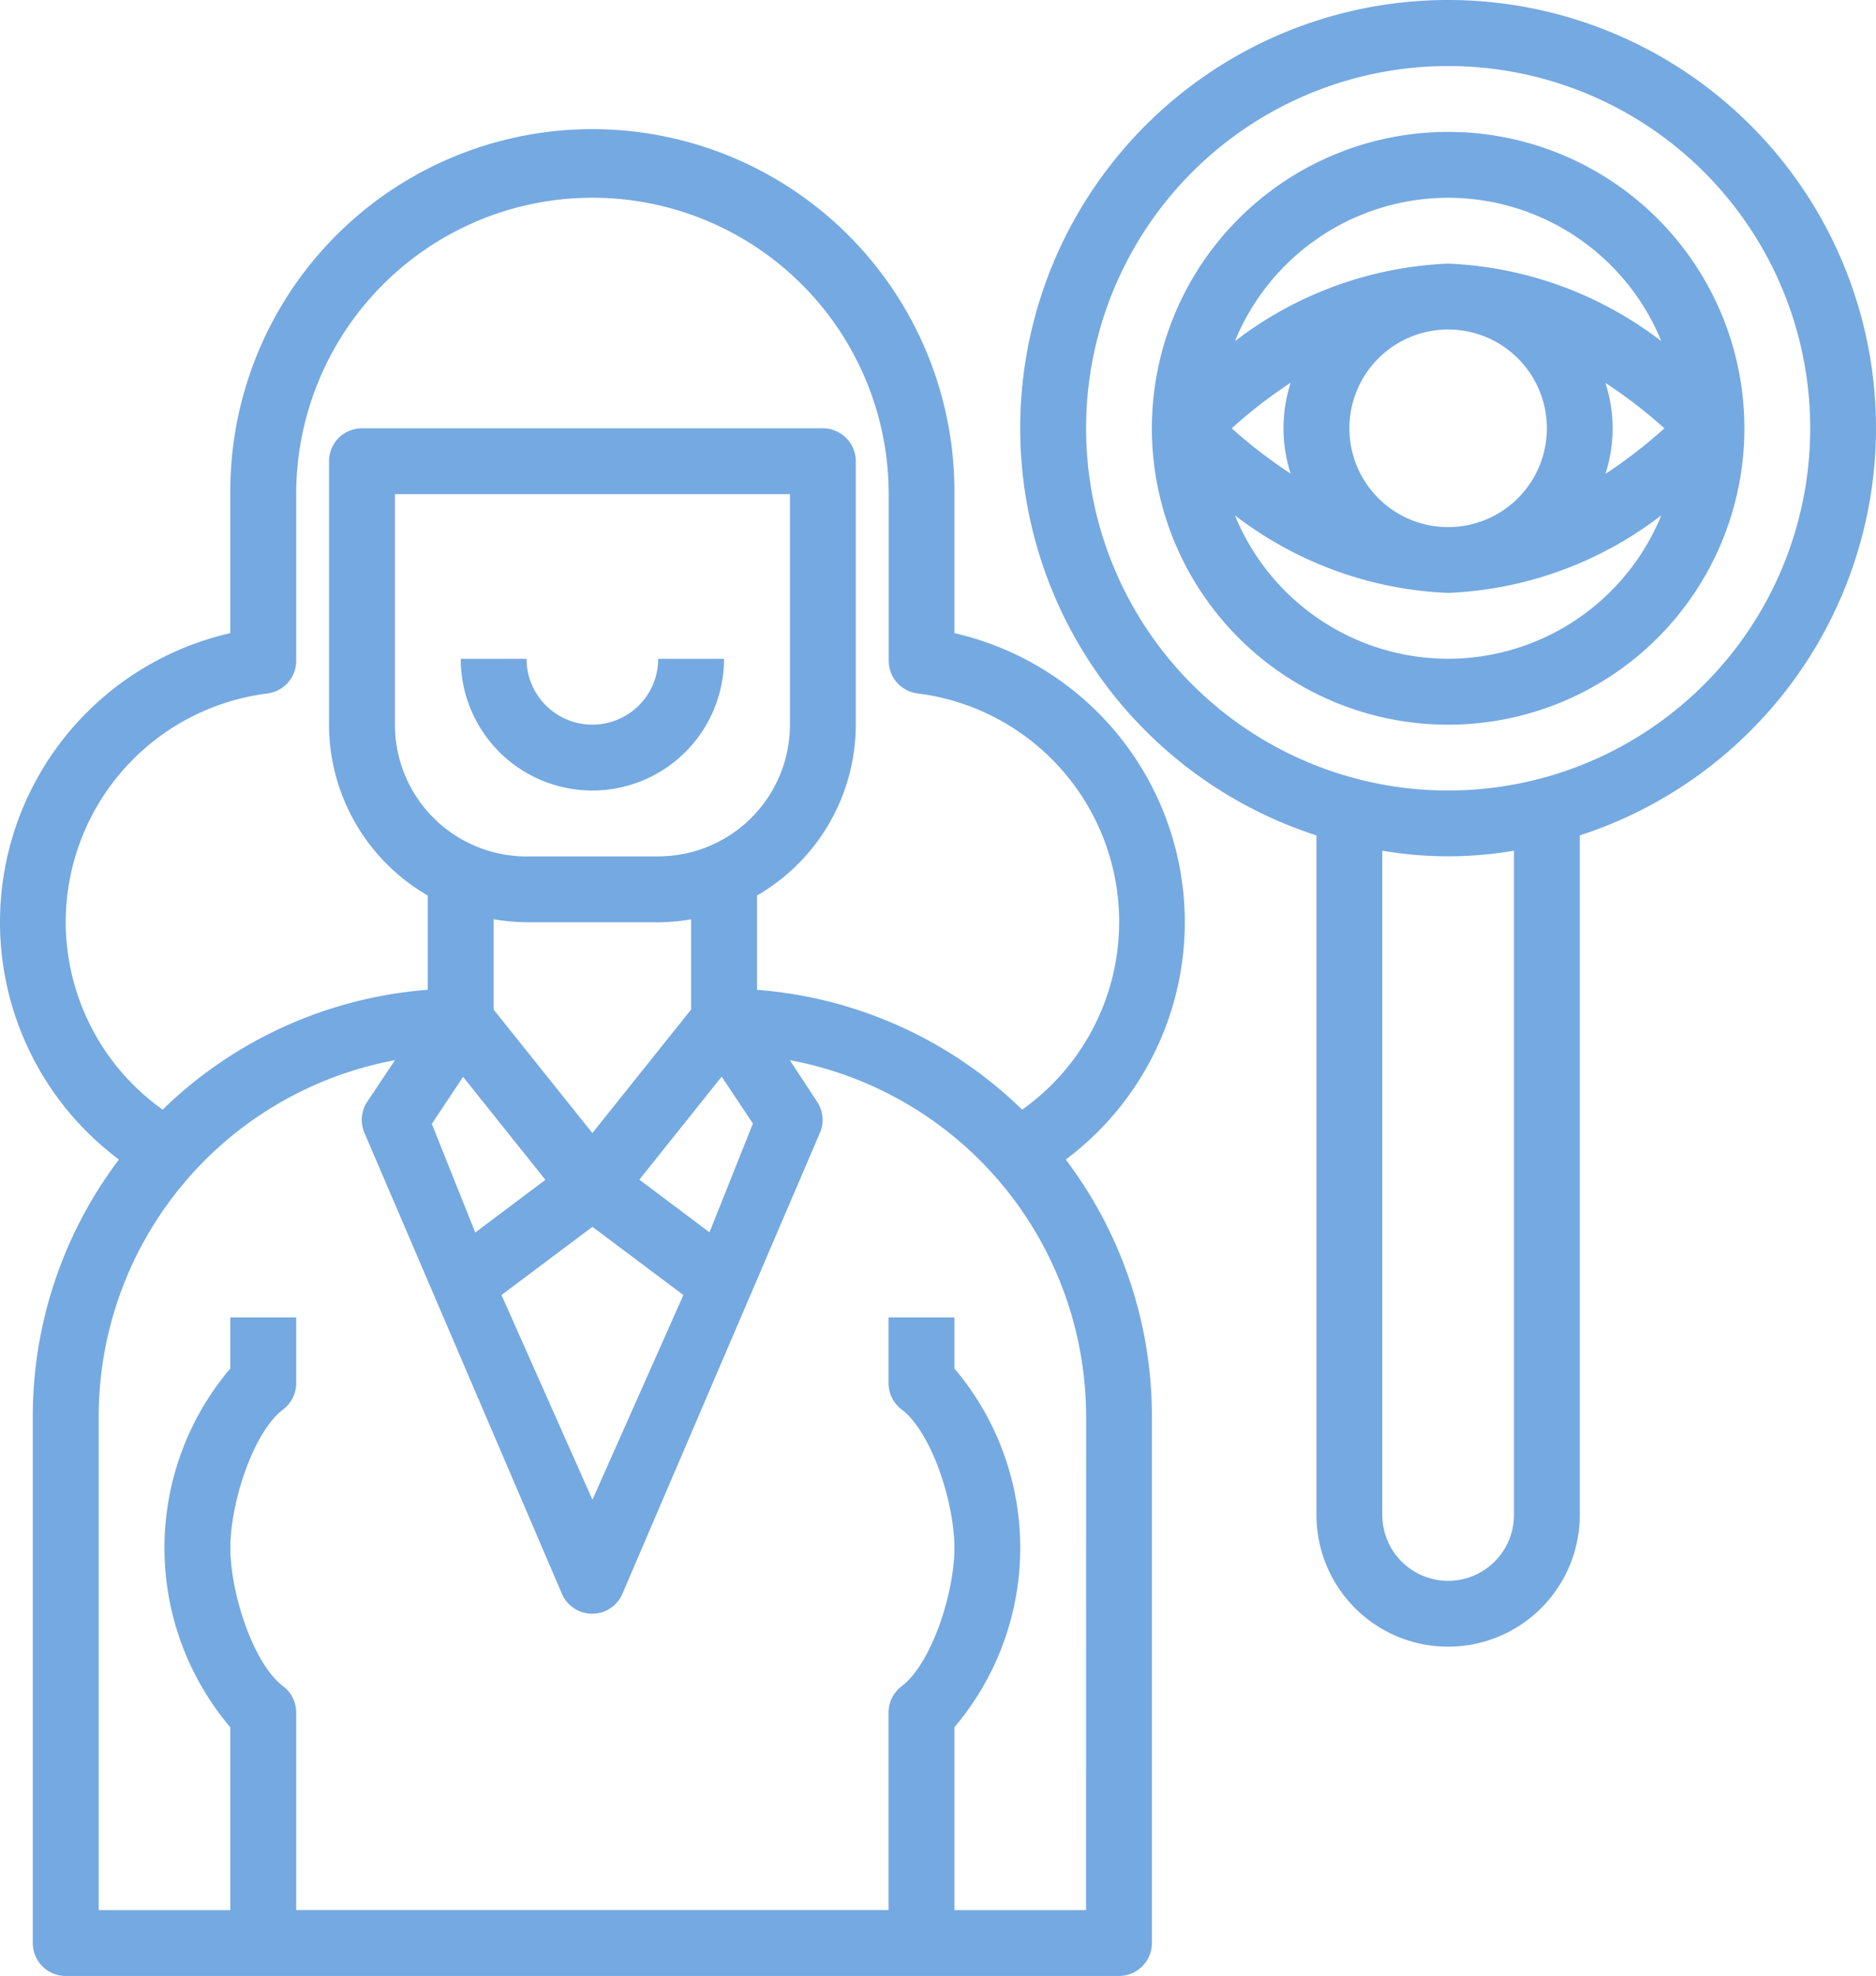 <svg xmlns="http://www.w3.org/2000/svg" width="89.287" height="94" viewBox="0 0 89.287 94"><defs><style>.a{fill:#75a9e1;}</style></defs><g transform="translate(-5.003 -1.994)"><path class="a" d="M61.393,43.6A14.114,14.114,0,0,0,50.427,29.844V23.232a17.232,17.232,0,1,0-34.463,0v6.612a14.1,14.1,0,0,0-5.3,25.042,20.241,20.241,0,0,0-4.1,12.208V92.158a1.567,1.567,0,0,0,1.567,1.567H58.26a1.567,1.567,0,0,0,1.567-1.567V67.094a20.241,20.241,0,0,0-4.1-12.208A14.1,14.1,0,0,0,61.393,43.6Zm-53.261,0a10.966,10.966,0,0,1,9.592-10.884A1.567,1.567,0,0,0,19.1,31.158V23.232a14.1,14.1,0,1,1,28.2,0v7.927a1.567,1.567,0,0,0,1.374,1.554,10.951,10.951,0,0,1,4.978,19.8,20.293,20.293,0,0,0-12.618-5.7V42.324a9.4,9.4,0,0,0,4.7-8.127V21.665A1.567,1.567,0,0,0,44.161,20.1H22.23a1.567,1.567,0,0,0-1.567,1.567V34.2a9.4,9.4,0,0,0,4.7,8.127v4.485a20.293,20.293,0,0,0-12.618,5.7A10.966,10.966,0,0,1,8.131,43.6Zm28.2-3.133H30.063A6.266,6.266,0,0,1,23.8,34.2V23.232h18.8V34.2A6.266,6.266,0,0,1,36.329,40.463ZM30.063,43.6h6.266a9.4,9.4,0,0,0,1.567-.141v4.291l-4.7,5.876-4.7-5.874V43.455a9.4,9.4,0,0,0,1.567.141Zm-3.019,7.352,3.916,4.9-3.337,2.506-2.068-5.169ZM33.2,58.087l4.328,3.244L33.2,71.07l-4.328-9.739Zm5.571.262-3.337-2.506,3.916-4.9,1.487,2.231ZM56.693,90.592H50.427v-8.7a13.185,13.185,0,0,0,0-17.066V62.394H47.294v3.133a1.567,1.567,0,0,0,.627,1.253c1.41,1.064,2.506,4.41,2.506,6.579s-1.1,5.517-2.506,6.579a1.566,1.566,0,0,0-.627,1.253v9.4H19.1v-9.4a1.566,1.566,0,0,0-.627-1.253c-1.41-1.064-2.506-4.41-2.506-6.579s1.1-5.517,2.506-6.579a1.567,1.567,0,0,0,.627-1.253V62.394H15.964v2.433a13.185,13.185,0,0,0,0,17.066v8.7H9.7v-23.5A17.252,17.252,0,0,1,23.8,50.16l-1.311,1.966a1.567,1.567,0,0,0-.157,1.452l9.423,21.984a1.567,1.567,0,0,0,2.864,0l9.423-21.984a1.567,1.567,0,0,0-.157-1.452L42.595,50.16a17.252,17.252,0,0,1,14.1,16.934Z" transform="translate(0 2.269)"/><path class="a" d="M25.266,25.133A3.133,3.133,0,0,1,22.133,22H19a6.266,6.266,0,0,0,12.532,0H28.4A3.133,3.133,0,0,1,25.266,25.133Z" transform="translate(7.93 11.334)"/><path class="a" d="M76.73,22.368A20.365,20.365,0,1,0,50.1,41.736V74.063a6.266,6.266,0,0,0,12.532,0V41.736a20.394,20.394,0,0,0,14.1-19.368ZM59.5,74.063a3.133,3.133,0,0,1-6.266,0v-31.6a18.563,18.563,0,0,0,6.266,0ZM56.366,39.6A17.232,17.232,0,1,1,73.6,22.368,17.232,17.232,0,0,1,56.366,39.6Z" transform="translate(17.559 0)"/><path class="a" d="M54.1,6A14.1,14.1,0,1,0,68.2,20.1,14.1,14.1,0,0,0,54.1,6ZM49.4,20.1a4.7,4.7,0,1,1,4.7,4.7A4.7,4.7,0,0,1,49.4,20.1Zm-2.793,2.157A23.184,23.184,0,0,1,43.8,20.1a22.8,22.8,0,0,1,2.806-2.168,7.023,7.023,0,0,0,0,4.327Zm14.985-4.314a23.184,23.184,0,0,1,2.8,2.157,22.8,22.8,0,0,1-2.806,2.168,7.023,7.023,0,0,0,0-4.327ZM54.1,9.133a10.98,10.98,0,0,1,10.148,6.824A17.832,17.832,0,0,0,54.1,12.266a17.832,17.832,0,0,0-10.148,3.691A10.98,10.98,0,0,1,54.1,9.133Zm0,21.931A10.98,10.98,0,0,1,43.951,24.24,17.832,17.832,0,0,0,54.1,27.931,17.832,17.832,0,0,0,64.246,24.24,10.98,10.98,0,0,1,54.1,31.064Z" transform="translate(19.826 2.269)"/></g></svg>